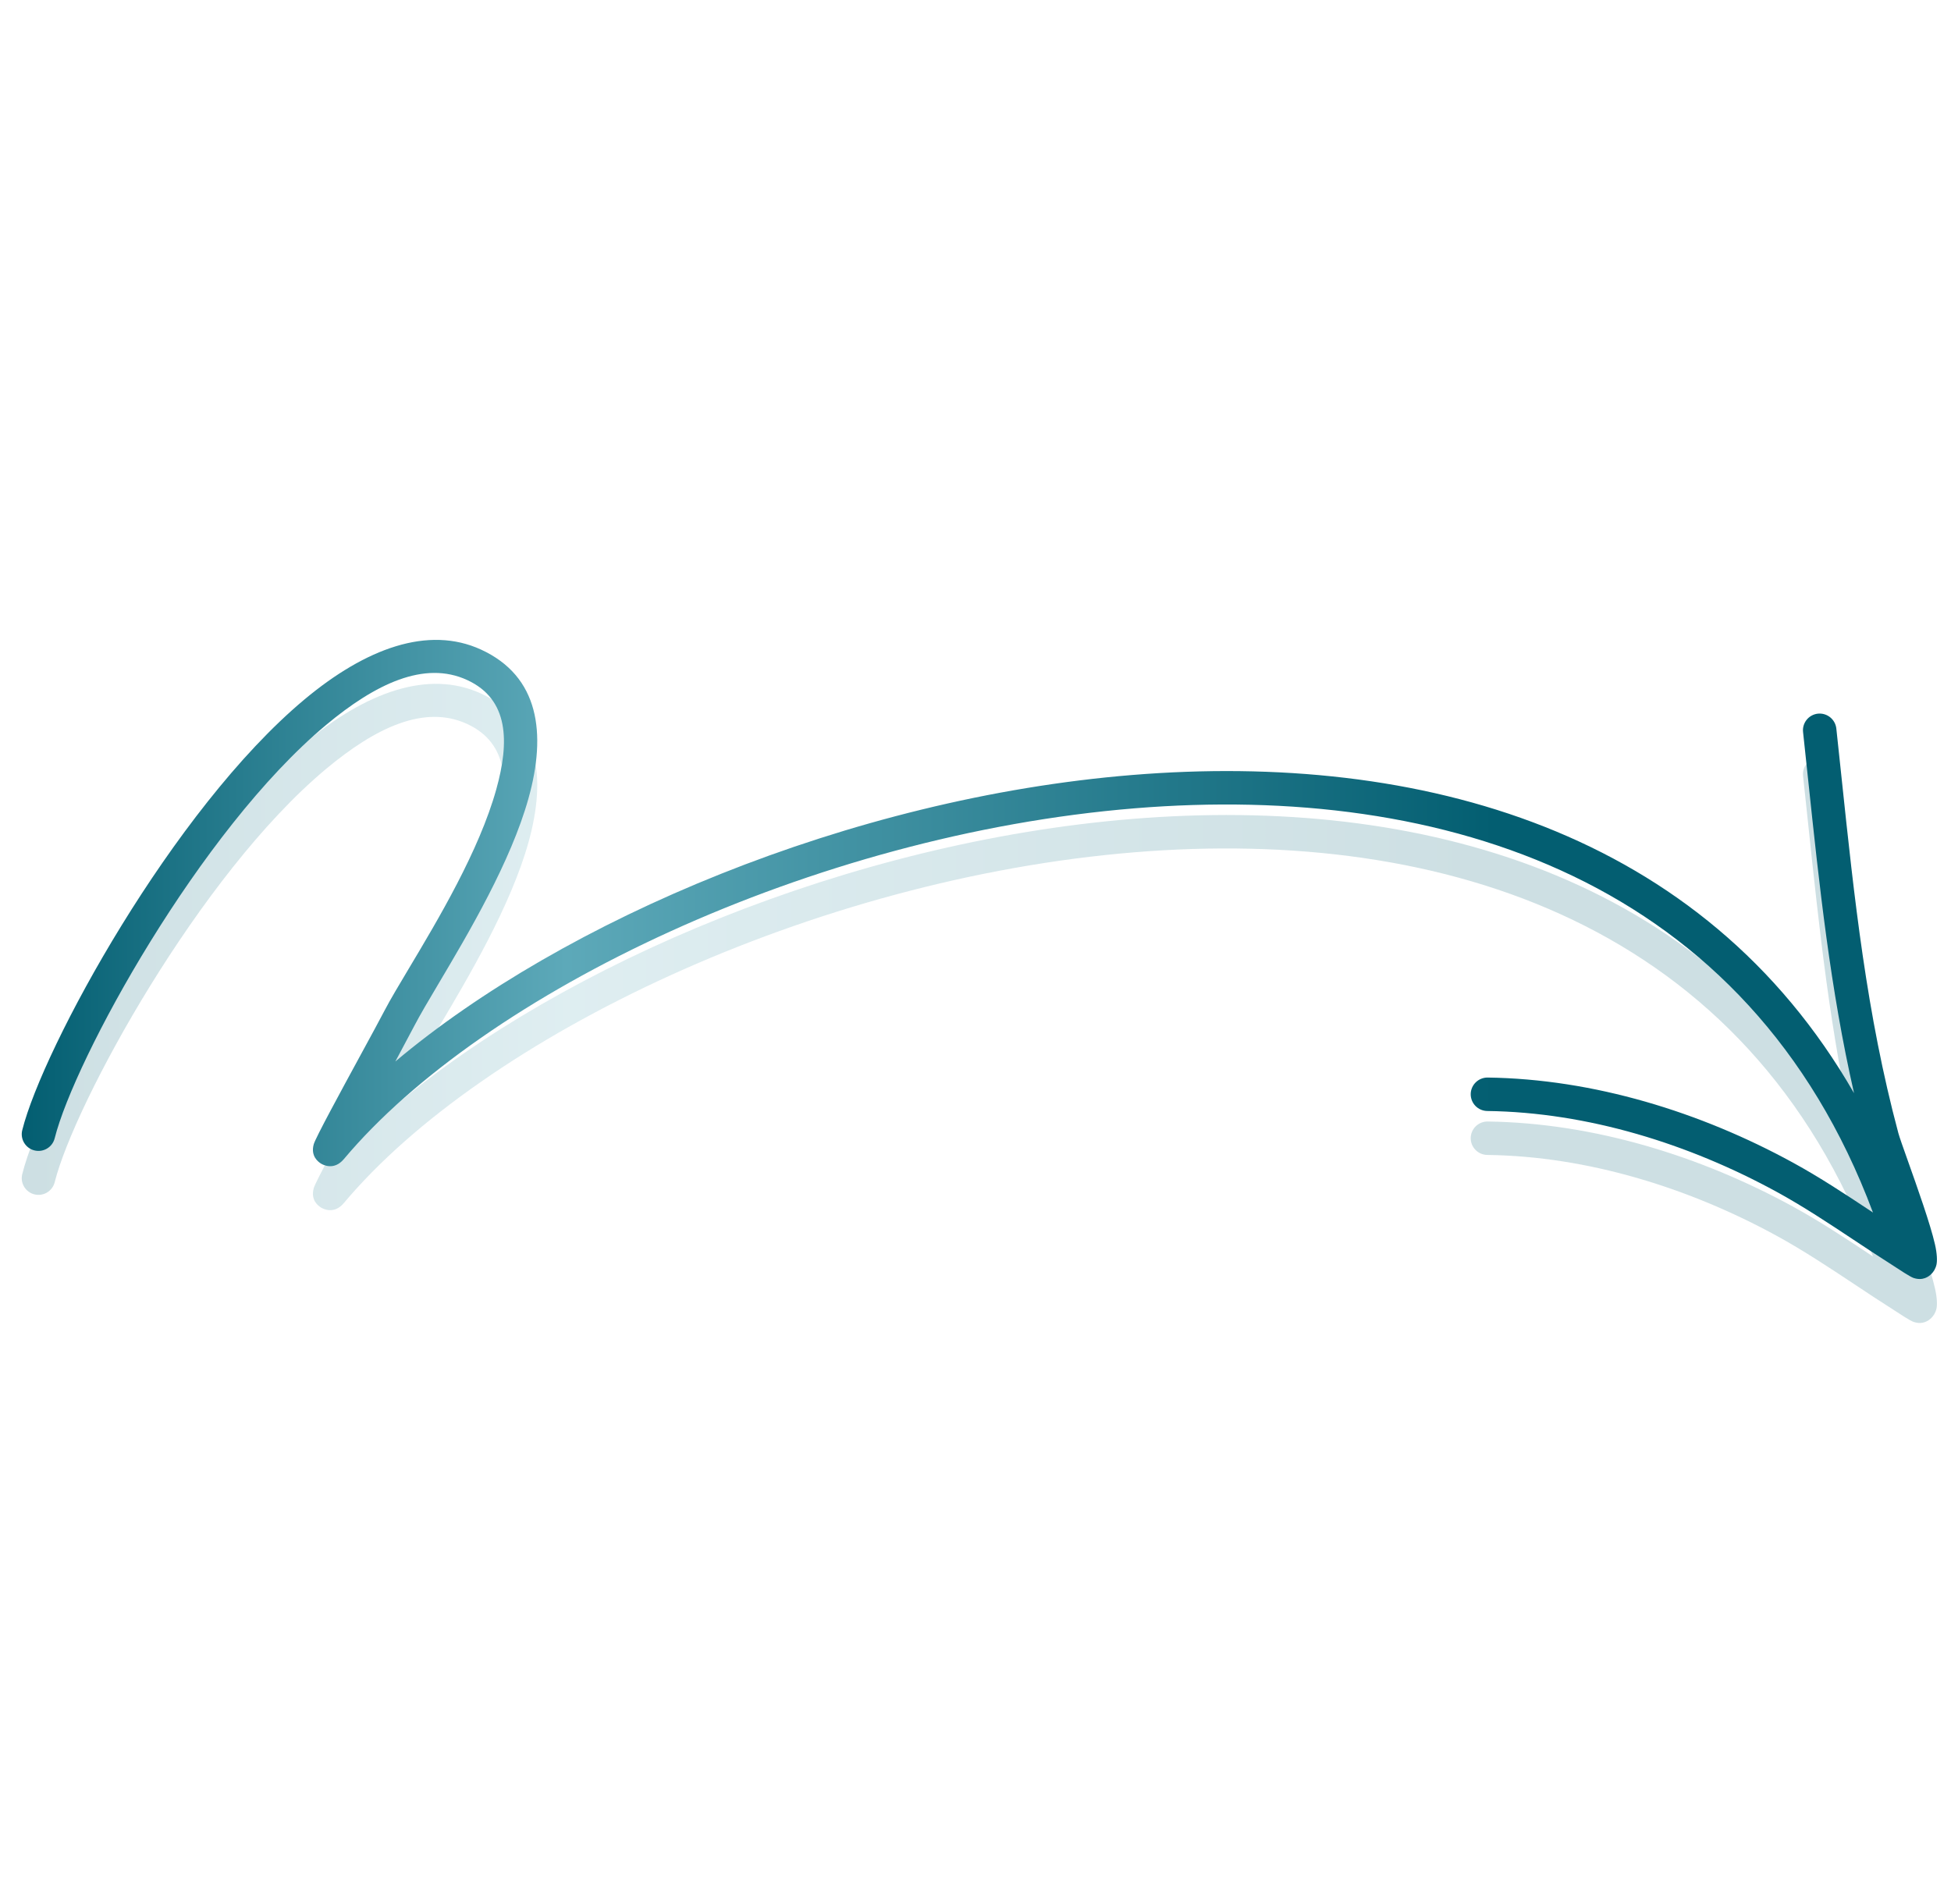 <svg width="126" height="123" viewBox="0 0 126 123" fill="none" xmlns="http://www.w3.org/2000/svg">
<g clip-path="url(#clip0_80_5335)">
<g clip-path="url(#clip1_80_5335)">
<g filter="url(#filter0_f_80_5335)">
<path opacity="0.2" fill-rule="evenodd" clip-rule="evenodd" d="M120.96 81.154L120.807 81.052C119.164 79.964 117.525 78.878 115.787 77.928C109.814 74.66 102.914 72.528 96.078 72.436C95.791 72.433 95.515 72.543 95.31 72.742C95.104 72.942 94.986 73.215 94.982 73.501C94.978 73.787 95.089 74.063 95.289 74.268C95.488 74.473 95.761 74.591 96.048 74.595C102.535 74.679 109.081 76.721 114.748 79.822C116.465 80.762 118.085 81.837 119.709 82.913C120.566 83.488 121.431 84.053 122.302 84.608C122.642 84.832 123.36 85.304 123.571 85.375C124.182 85.587 124.571 85.285 124.733 85.121C124.869 84.987 125.001 84.793 125.064 84.511C125.114 84.28 125.106 83.818 124.963 83.203C124.667 81.902 123.821 79.523 123.222 77.837C122.913 76.967 122.669 76.281 122.6 76.022C120.544 68.345 119.752 60.835 118.93 53.051C118.82 52.003 118.709 50.951 118.594 49.891C118.562 49.606 118.418 49.346 118.195 49.166C117.972 48.987 117.686 48.903 117.402 48.933C117.261 48.948 117.124 48.991 117 49.059C116.875 49.127 116.766 49.219 116.677 49.33C116.588 49.44 116.522 49.567 116.482 49.703C116.443 49.84 116.43 49.982 116.446 50.123C116.556 51.144 116.664 52.16 116.771 53.173C117.497 60.045 118.201 66.704 119.738 73.443C109.993 56.475 91.713 51.377 73.124 52.893C54.874 54.38 36.367 62.28 25.534 71.397C26.066 70.407 26.52 69.551 26.757 69.097C27.122 68.394 27.68 67.454 28.333 66.352C30.249 63.122 32.988 58.502 34.133 54.396C35.306 50.196 34.818 46.519 31.067 44.795C27.657 43.228 23.625 44.708 19.669 48.011C11.154 55.12 2.767 70.525 1.437 75.833C1.367 76.111 1.411 76.405 1.558 76.65C1.705 76.896 1.944 77.073 2.222 77.142C2.5 77.212 2.794 77.168 3.039 77.021C3.285 76.874 3.462 76.635 3.532 76.357C4.81 71.264 12.88 56.491 21.054 49.667C24.249 46.999 27.41 45.49 30.164 46.757C32.883 48.005 32.902 50.771 32.052 53.817C30.944 57.794 28.278 62.256 26.405 65.391C25.755 66.481 25.2 67.409 24.839 68.102C24.549 68.66 23.969 69.727 23.316 70.927C21.996 73.356 20.376 76.331 20.262 76.744C20.047 77.514 20.556 77.884 20.732 77.993C20.868 78.078 21.576 78.455 22.207 77.703C31.207 66.979 52.445 56.745 73.297 55.045C93.263 53.417 112.925 59.658 120.96 81.154Z" fill="url(#paint0_linear_80_5335)"/>
</g>
<path fill-rule="evenodd" clip-rule="evenodd" d="M120.96 78.315L120.807 78.213C119.164 77.125 117.525 76.039 115.787 75.089C109.814 71.821 102.914 69.689 96.078 69.597C95.791 69.594 95.515 69.704 95.31 69.903C95.104 70.103 94.986 70.376 94.982 70.662C94.978 70.948 95.088 71.225 95.288 71.43C95.488 71.635 95.761 71.753 96.048 71.757C102.535 71.841 109.081 73.882 114.748 76.983C116.465 77.923 118.085 78.998 119.709 80.075C120.512 80.608 121.316 81.141 122.133 81.659L122.302 81.769C122.642 81.993 123.36 82.465 123.571 82.537C124.182 82.748 124.571 82.446 124.733 82.283C124.869 82.148 125.001 81.954 125.064 81.673C125.114 81.441 125.106 80.979 124.963 80.364C124.667 79.064 123.821 76.684 123.222 74.998C122.913 74.128 122.669 73.442 122.6 73.184C120.544 65.507 119.752 57.997 118.93 50.212C118.82 49.164 118.709 48.112 118.594 47.052C118.562 46.767 118.418 46.507 118.195 46.327C117.972 46.148 117.686 46.064 117.402 46.094C117.261 46.109 117.124 46.152 117 46.22C116.875 46.288 116.765 46.38 116.677 46.491C116.588 46.601 116.522 46.728 116.482 46.864C116.442 47 116.43 47.143 116.446 47.284C116.556 48.305 116.664 49.322 116.771 50.334C117.497 57.207 118.201 63.866 119.738 70.605C109.993 53.636 91.713 48.538 73.124 50.055C54.874 51.542 36.367 59.441 25.534 68.558C26.066 67.568 26.52 66.712 26.757 66.258C27.122 65.556 27.68 64.616 28.333 63.514C30.249 60.284 32.988 55.664 34.133 51.558C35.306 47.358 34.818 43.681 31.067 41.956C27.657 40.389 23.625 41.87 19.669 45.172C11.154 52.282 2.767 67.687 1.437 72.994C1.402 73.132 1.395 73.275 1.416 73.415C1.437 73.555 1.485 73.69 1.558 73.811C1.631 73.933 1.727 74.039 1.841 74.124C1.955 74.208 2.085 74.269 2.222 74.303C2.36 74.338 2.503 74.345 2.643 74.324C2.783 74.303 2.918 74.255 3.039 74.182C3.161 74.109 3.267 74.013 3.352 73.899C3.436 73.785 3.497 73.656 3.532 73.518C4.81 68.425 12.88 53.653 21.054 46.828C24.249 44.161 27.41 42.652 30.164 43.918C32.883 45.167 32.902 47.933 32.052 50.978C30.944 54.956 28.278 59.418 26.405 62.553C25.755 63.642 25.2 64.57 24.839 65.263C24.549 65.821 23.969 66.888 23.316 68.088C21.996 70.517 20.376 73.493 20.262 73.905C20.047 74.676 20.556 75.045 20.732 75.155C20.868 75.239 21.576 75.615 22.207 74.864C31.207 64.14 52.445 53.907 73.297 52.206C93.263 50.578 112.925 56.82 120.96 78.315Z" fill="url(#paint1_linear_80_5335)"/>
</g>
</g>
<defs>
<filter id="filter0_f_80_5335" x="-13.596" y="29.168" width="153.688" height="71.28" filterUnits="userSpaceOnUse" color-interpolation-filters="sRGB">
<feFlood flood-opacity="0" result="BackgroundImageFix"/>
<feBlend mode="normal" in="SourceGraphic" in2="BackgroundImageFix" result="shape"/>
<feGaussianBlur stdDeviation="7.5" result="effect1_foregroundBlur_80_5335"/>
</filter>
<linearGradient id="paint0_linear_80_5335" x1="1.404" y1="64.808" x2="125.091" y2="64.808" gradientUnits="userSpaceOnUse">
<stop stop-color="#035E71"/>
<stop offset="0.284" stop-color="#5DA9B9"/>
<stop offset="0.769" stop-color="#035E71"/>
</linearGradient>
<linearGradient id="paint1_linear_80_5335" x1="1.404" y1="61.969" x2="125.091" y2="61.969" gradientUnits="userSpaceOnUse">
<stop stop-color="#035E71"/>
<stop offset="0.284" stop-color="#5DA9B9"/>
<stop offset="0.769" stop-color="#035E71"/>
</linearGradient>
<clipPath id="clip0_80_5335">
<rect width="126" height="123" fill="white"/>
</clipPath>
<clipPath id="clip1_80_5335">
<rect width="155" height="123" fill="white" transform="translate(-14.5)"/>
</clipPath>
</defs>
</svg>
